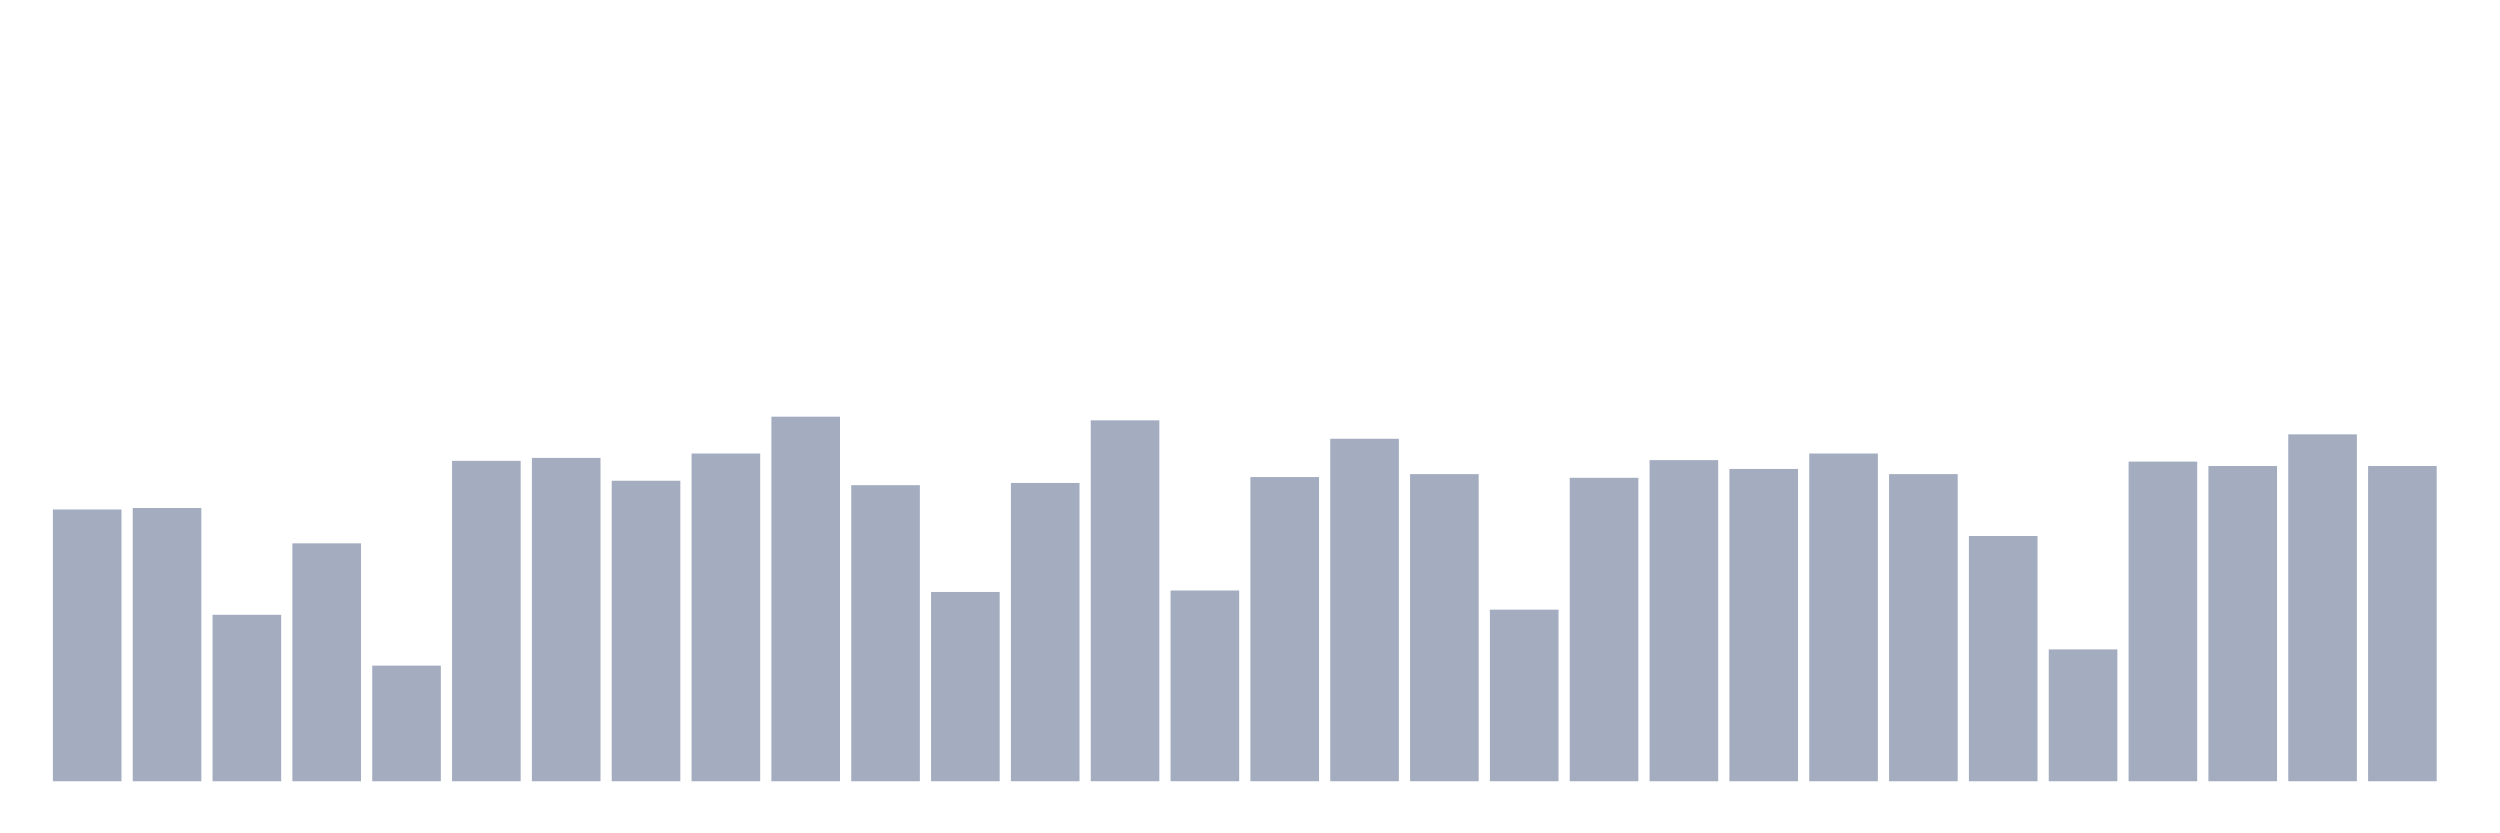 <svg xmlns="http://www.w3.org/2000/svg" viewBox="0 0 480 160"><g transform="translate(10,10)"><rect class="bar" x="0.153" width="13.175" y="87.818" height="52.182" fill="rgb(164,173,192)"></rect><rect class="bar" x="15.482" width="13.175" y="87.535" height="52.465" fill="rgb(164,173,192)"></rect><rect class="bar" x="30.81" width="13.175" y="108.04" height="31.96" fill="rgb(164,173,192)"></rect><rect class="bar" x="46.138" width="13.175" y="94.323" height="45.677" fill="rgb(164,173,192)"></rect><rect class="bar" x="61.466" width="13.175" y="117.798" height="22.202" fill="rgb(164,173,192)"></rect><rect class="bar" x="76.794" width="13.175" y="78.485" height="61.515" fill="rgb(164,173,192)"></rect><rect class="bar" x="92.123" width="13.175" y="77.919" height="62.081" fill="rgb(164,173,192)"></rect><rect class="bar" x="107.451" width="13.175" y="82.303" height="57.697" fill="rgb(164,173,192)"></rect><rect class="bar" x="122.779" width="13.175" y="77.071" height="62.929" fill="rgb(164,173,192)"></rect><rect class="bar" x="138.107" width="13.175" y="70" height="70" fill="rgb(164,173,192)"></rect><rect class="bar" x="153.436" width="13.175" y="83.152" height="56.848" fill="rgb(164,173,192)"></rect><rect class="bar" x="168.764" width="13.175" y="103.657" height="36.343" fill="rgb(164,173,192)"></rect><rect class="bar" x="184.092" width="13.175" y="82.727" height="57.273" fill="rgb(164,173,192)"></rect><rect class="bar" x="199.42" width="13.175" y="70.707" height="69.293" fill="rgb(164,173,192)"></rect><rect class="bar" x="214.748" width="13.175" y="103.374" height="36.626" fill="rgb(164,173,192)"></rect><rect class="bar" x="230.077" width="13.175" y="81.596" height="58.404" fill="rgb(164,173,192)"></rect><rect class="bar" x="245.405" width="13.175" y="74.242" height="65.758" fill="rgb(164,173,192)"></rect><rect class="bar" x="260.733" width="13.175" y="81.03" height="58.97" fill="rgb(164,173,192)"></rect><rect class="bar" x="276.061" width="13.175" y="107.051" height="32.949" fill="rgb(164,173,192)"></rect><rect class="bar" x="291.39" width="13.175" y="81.737" height="58.263" fill="rgb(164,173,192)"></rect><rect class="bar" x="306.718" width="13.175" y="78.343" height="61.657" fill="rgb(164,173,192)"></rect><rect class="bar" x="322.046" width="13.175" y="80.04" height="59.96" fill="rgb(164,173,192)"></rect><rect class="bar" x="337.374" width="13.175" y="77.071" height="62.929" fill="rgb(164,173,192)"></rect><rect class="bar" x="352.702" width="13.175" y="81.03" height="58.97" fill="rgb(164,173,192)"></rect><rect class="bar" x="368.031" width="13.175" y="92.909" height="47.091" fill="rgb(164,173,192)"></rect><rect class="bar" x="383.359" width="13.175" y="114.687" height="25.313" fill="rgb(164,173,192)"></rect><rect class="bar" x="398.687" width="13.175" y="78.626" height="61.374" fill="rgb(164,173,192)"></rect><rect class="bar" x="414.015" width="13.175" y="79.475" height="60.525" fill="rgb(164,173,192)"></rect><rect class="bar" x="429.344" width="13.175" y="73.394" height="66.606" fill="rgb(164,173,192)"></rect><rect class="bar" x="444.672" width="13.175" y="79.475" height="60.525" fill="rgb(164,173,192)"></rect></g></svg>